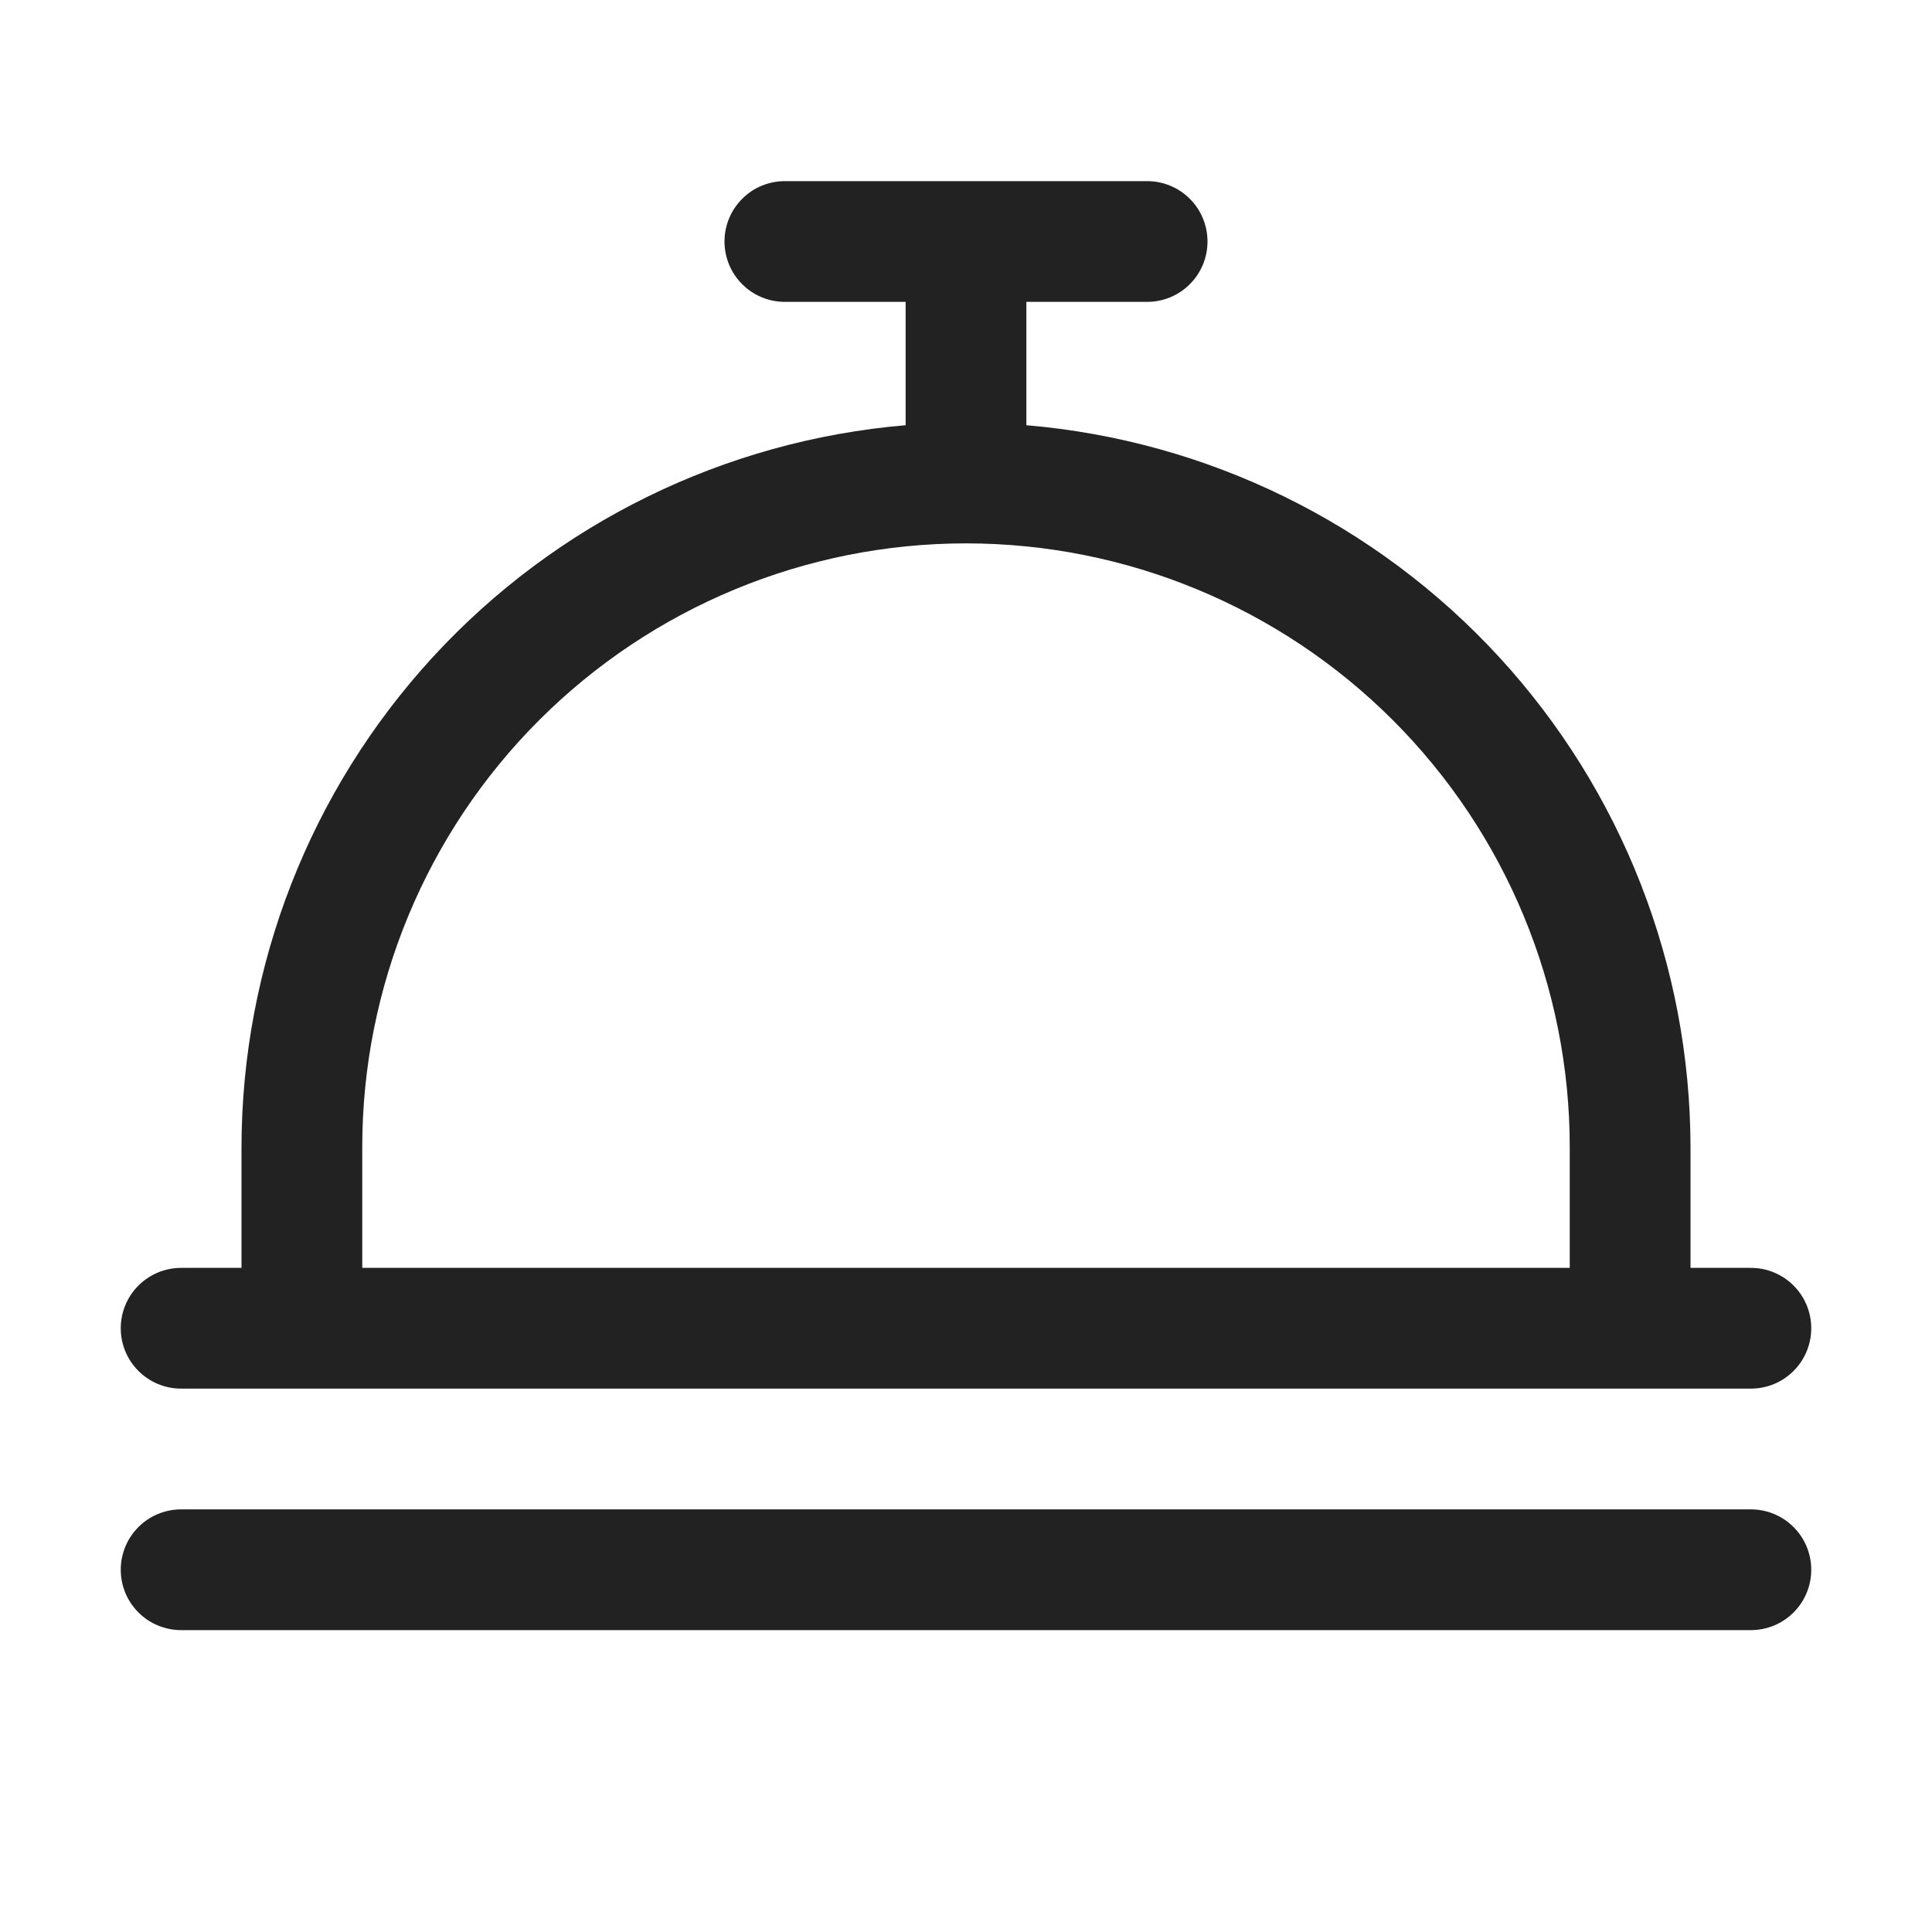 <svg width="32" height="32" viewBox="0 0 32 32" fill="none" xmlns="http://www.w3.org/2000/svg">
<path d="M3 23H29C29.265 23 29.52 22.895 29.707 22.707C29.895 22.52 30 22.265 30 22C30 21.735 29.895 21.48 29.707 21.293C29.52 21.105 29.265 21 29 21H28V19C27.996 15.992 26.864 13.094 24.828 10.88C22.791 8.666 19.998 7.297 17 7.043V5H19C19.265 5 19.52 4.895 19.707 4.707C19.895 4.52 20 4.265 20 4C20 3.735 19.895 3.48 19.707 3.293C19.52 3.105 19.265 3 19 3H13C12.735 3 12.48 3.105 12.293 3.293C12.105 3.48 12 3.735 12 4C12 4.265 12.105 4.52 12.293 4.707C12.48 4.895 12.735 5 13 5H15V7.043C12.002 7.297 9.209 8.666 7.172 10.88C5.136 13.094 4.004 15.992 4 19V21H3C2.735 21 2.48 21.105 2.293 21.293C2.105 21.48 2 21.735 2 22C2 22.265 2.105 22.52 2.293 22.707C2.48 22.895 2.735 23 3 23ZM6 19C6 16.348 7.054 13.804 8.929 11.929C10.804 10.054 13.348 9 16 9C18.652 9 21.196 10.054 23.071 11.929C24.946 13.804 26 16.348 26 19V21H6V19ZM30 26C30 26.265 29.895 26.52 29.707 26.707C29.52 26.895 29.265 27 29 27H3C2.735 27 2.48 26.895 2.293 26.707C2.105 26.52 2 26.265 2 26C2 25.735 2.105 25.48 2.293 25.293C2.48 25.105 2.735 25 3 25H29C29.265 25 29.52 25.105 29.707 25.293C29.895 25.48 30 25.735 30 26Z" fill="#222222"/>
</svg>
